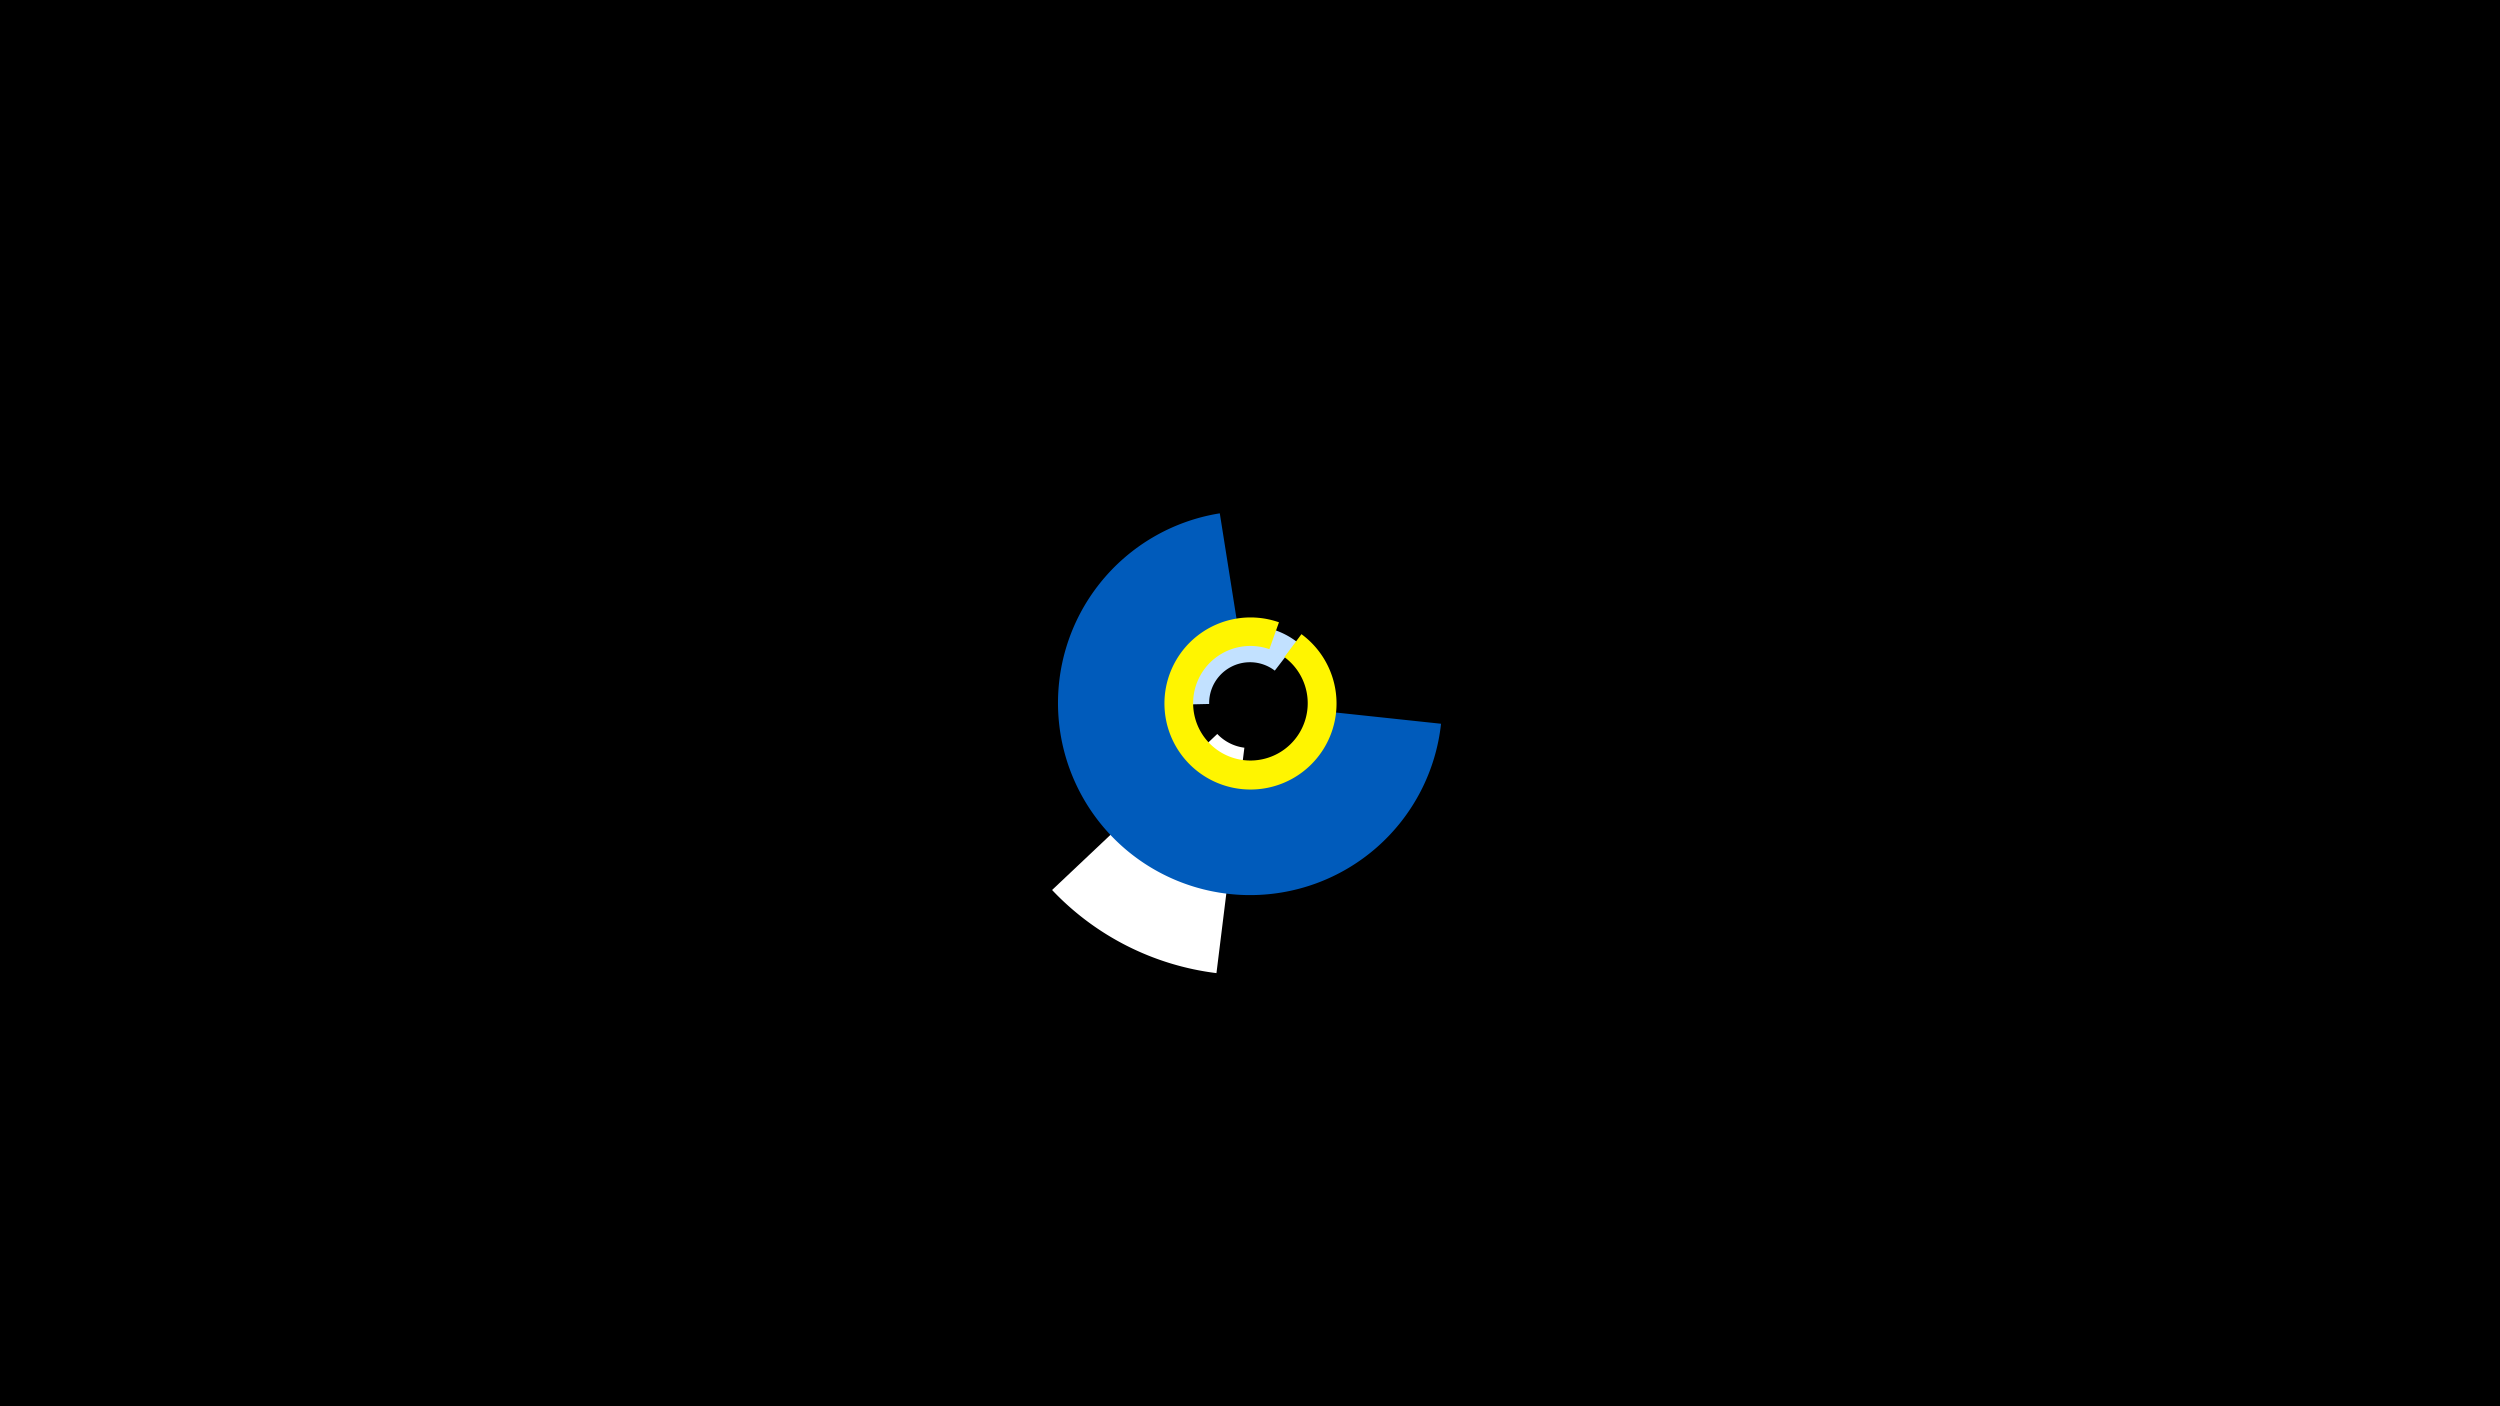 <svg width="1200" height="675" viewBox="-500 -500 1200 675" xmlns="http://www.w3.org/2000/svg"><title>19624-10227334284</title><path d="M-500-500h1200v675h-1200z" fill="#000"/><path d="M83.9-32.9a130.6 130.6 0 0 1-78.9-39.9l79.3-74.9a21.6 21.6 0 0 0 13 6.6z" fill="#fff"/><path d="M191.7-152.6a92.2 92.2 0 1 1-106.2-101l9.3 58.6a32.9 32.9 0 1 0 37.9 36.1z" fill="#005bbb"/><path d="M63-161.7a37 37 0 0 1 59.5-30.2l-10.6 13.8a19.6 19.6 0 0 0-31.5 16z" fill="#c2e1ff"/><path d="M124.7-195.6a41.3 41.3 0 1 1-10.8-5.7l-4.6 12.9a27.5 27.5 0 1 0 7.2 3.8z" fill="#fff500"/></svg>